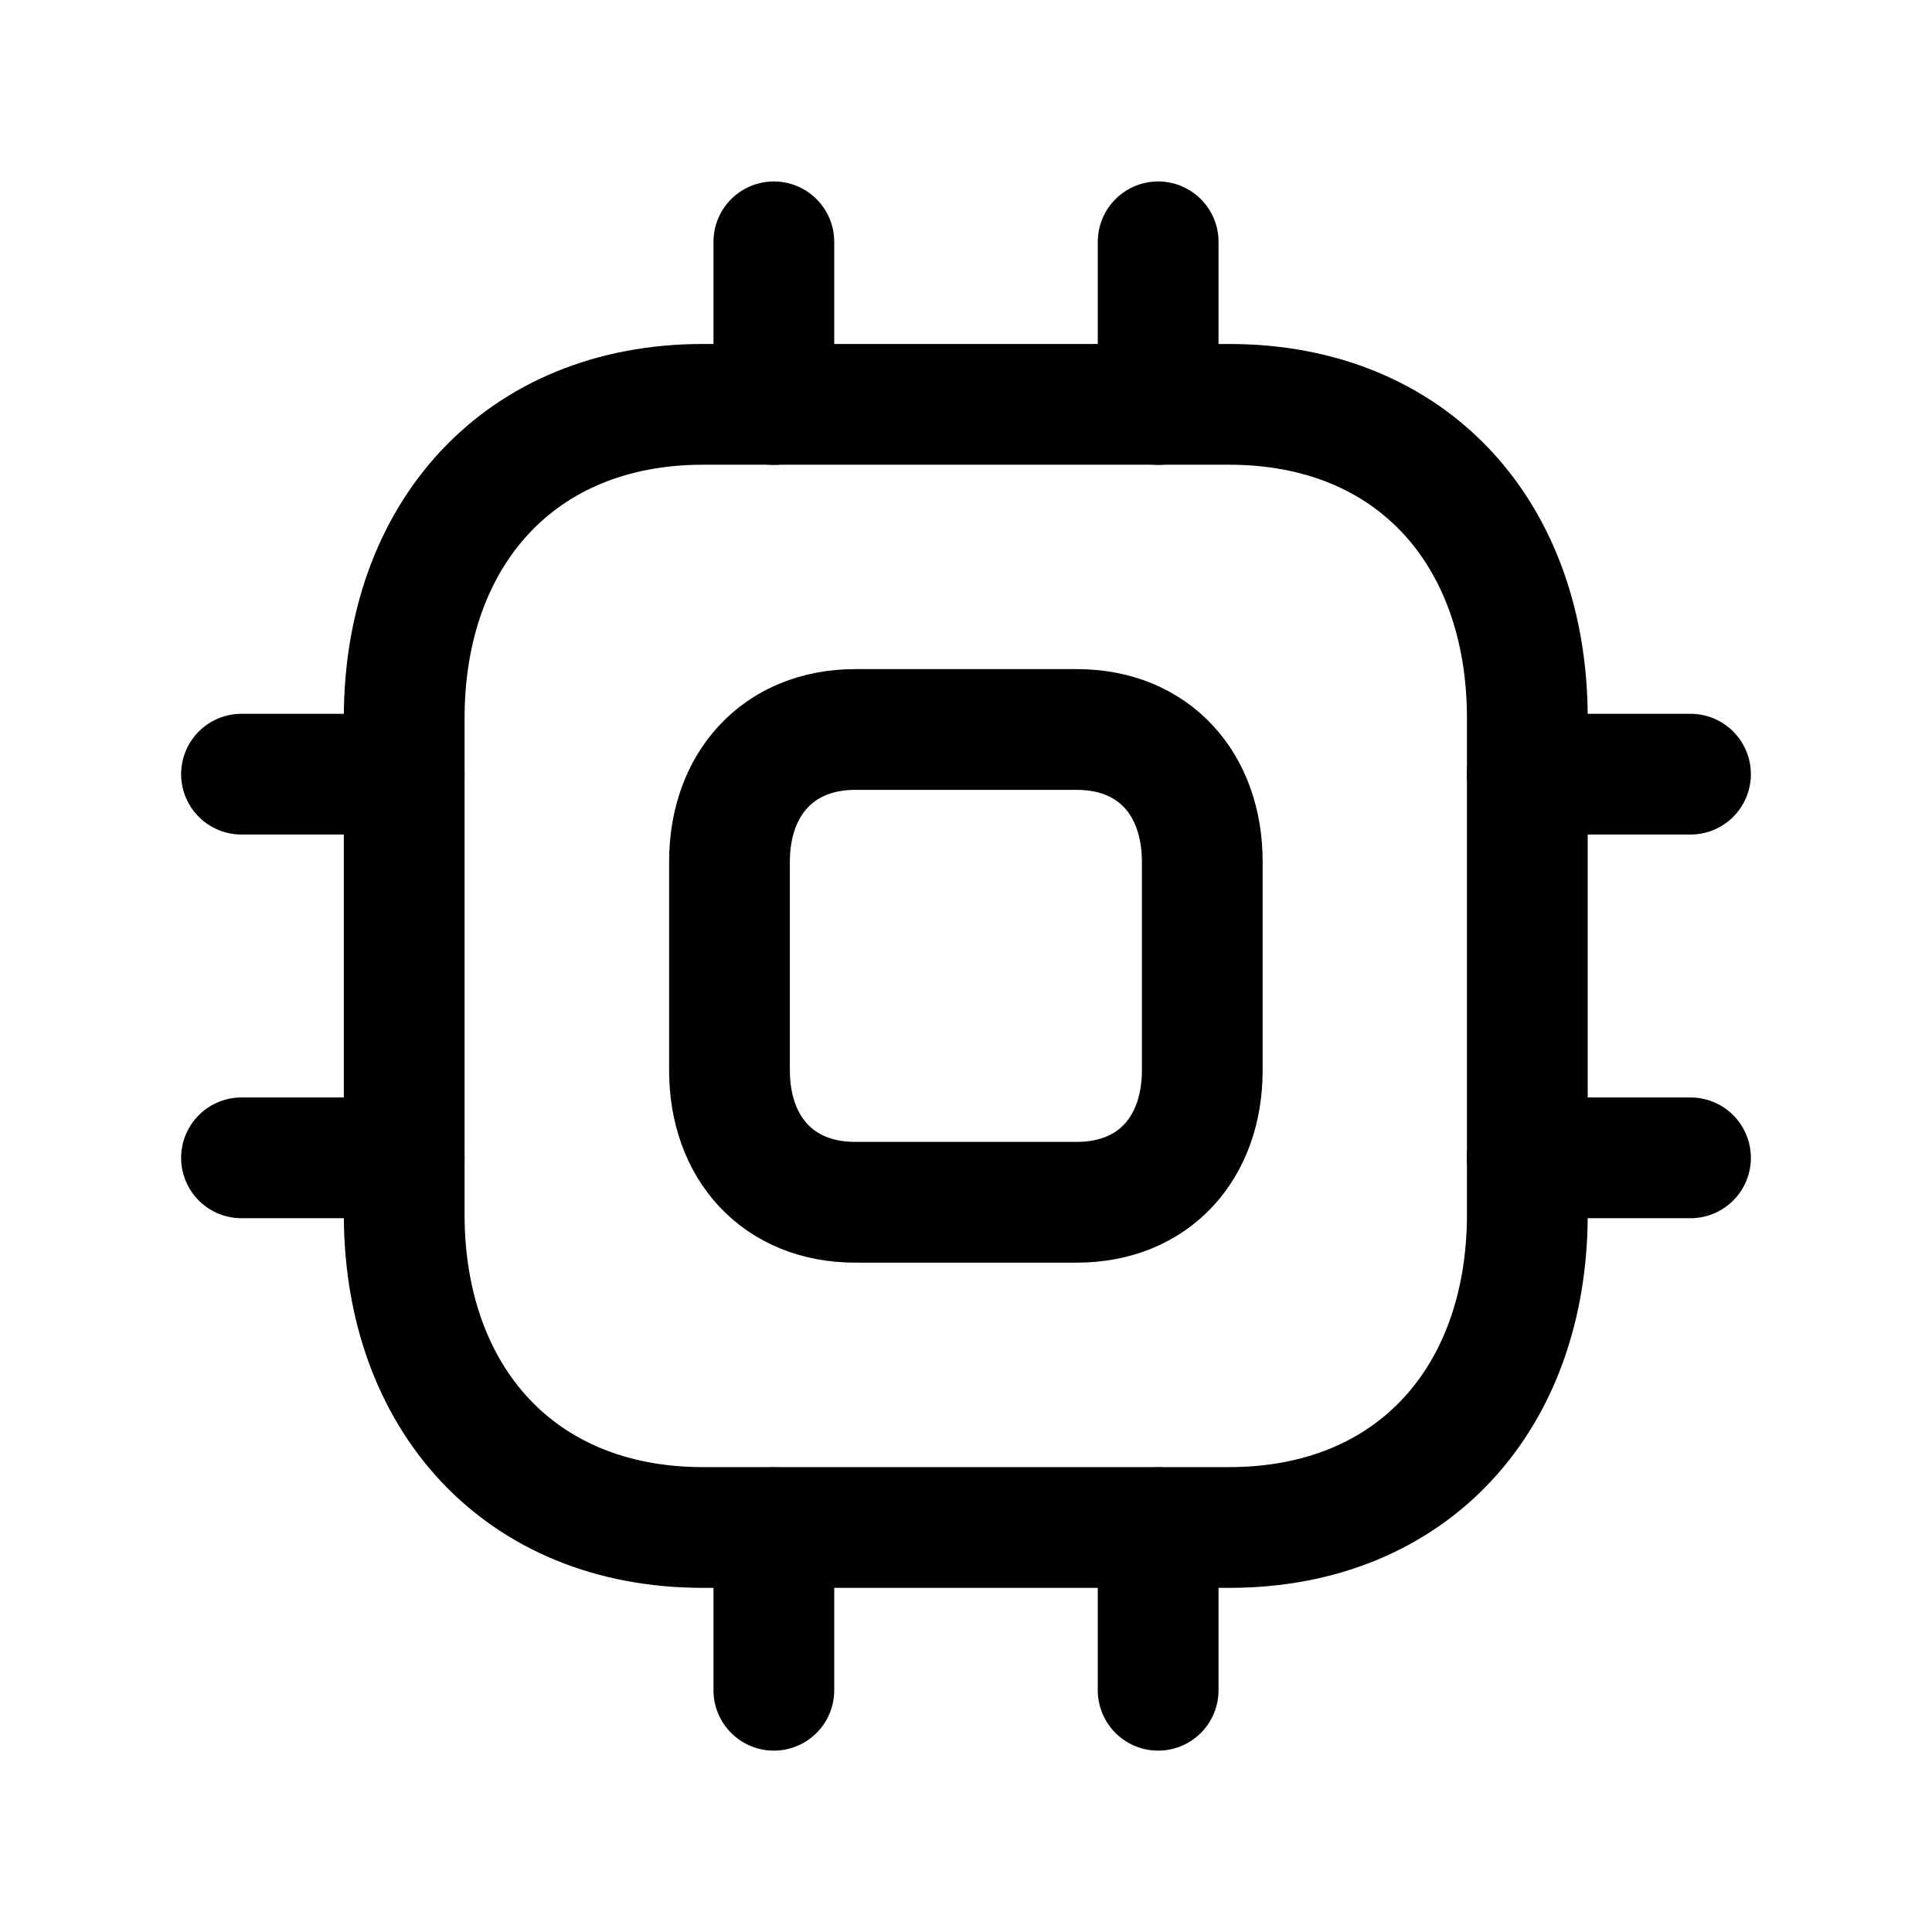 <svg width="24" height="24" viewBox="0 0 24 24" fill="none" xmlns="http://www.w3.org/2000/svg">
<path fill-rule="evenodd" clip-rule="evenodd" d="M10.624 14.935C9.662 14.935 9.062 14.256 9.062 13.297V10.704C9.062 9.742 9.666 9.062 10.624 9.062H13.376C14.338 9.062 14.935 9.742 14.935 10.704V13.297C14.935 14.256 14.338 14.935 13.376 14.935H10.624Z" stroke="black" stroke-width="1.5" stroke-linecap="round" stroke-linejoin="round"/>
<path d="M5.021 15.084C5.021 17.361 6.447 18.975 8.732 18.975H15.269C17.555 18.975 18.973 17.361 18.973 15.084V8.922C18.973 6.638 17.555 5.023 15.269 5.023H8.732C6.454 5.023 5.021 6.638 5.021 8.922V15.084Z" stroke="black" stroke-width="1.5" stroke-linecap="round" stroke-linejoin="round"/>
<path d="M9.613 20.997V18.977M14.387 20.997V18.977" stroke="black" stroke-width="1.5" stroke-linecap="round" stroke-linejoin="round"/>
<path d="M5.021 9.617H3M5.021 14.383H3" stroke="black" stroke-width="1.5" stroke-linecap="round" stroke-linejoin="round"/>
<path d="M9.613 5.025V3.004M14.387 5.025V3.004" stroke="black" stroke-width="1.5" stroke-linecap="round" stroke-linejoin="round"/>
<path d="M21 9.617H18.971M21 14.383H18.971" stroke="black" stroke-width="1.5" stroke-linecap="round" stroke-linejoin="round"/>
</svg>